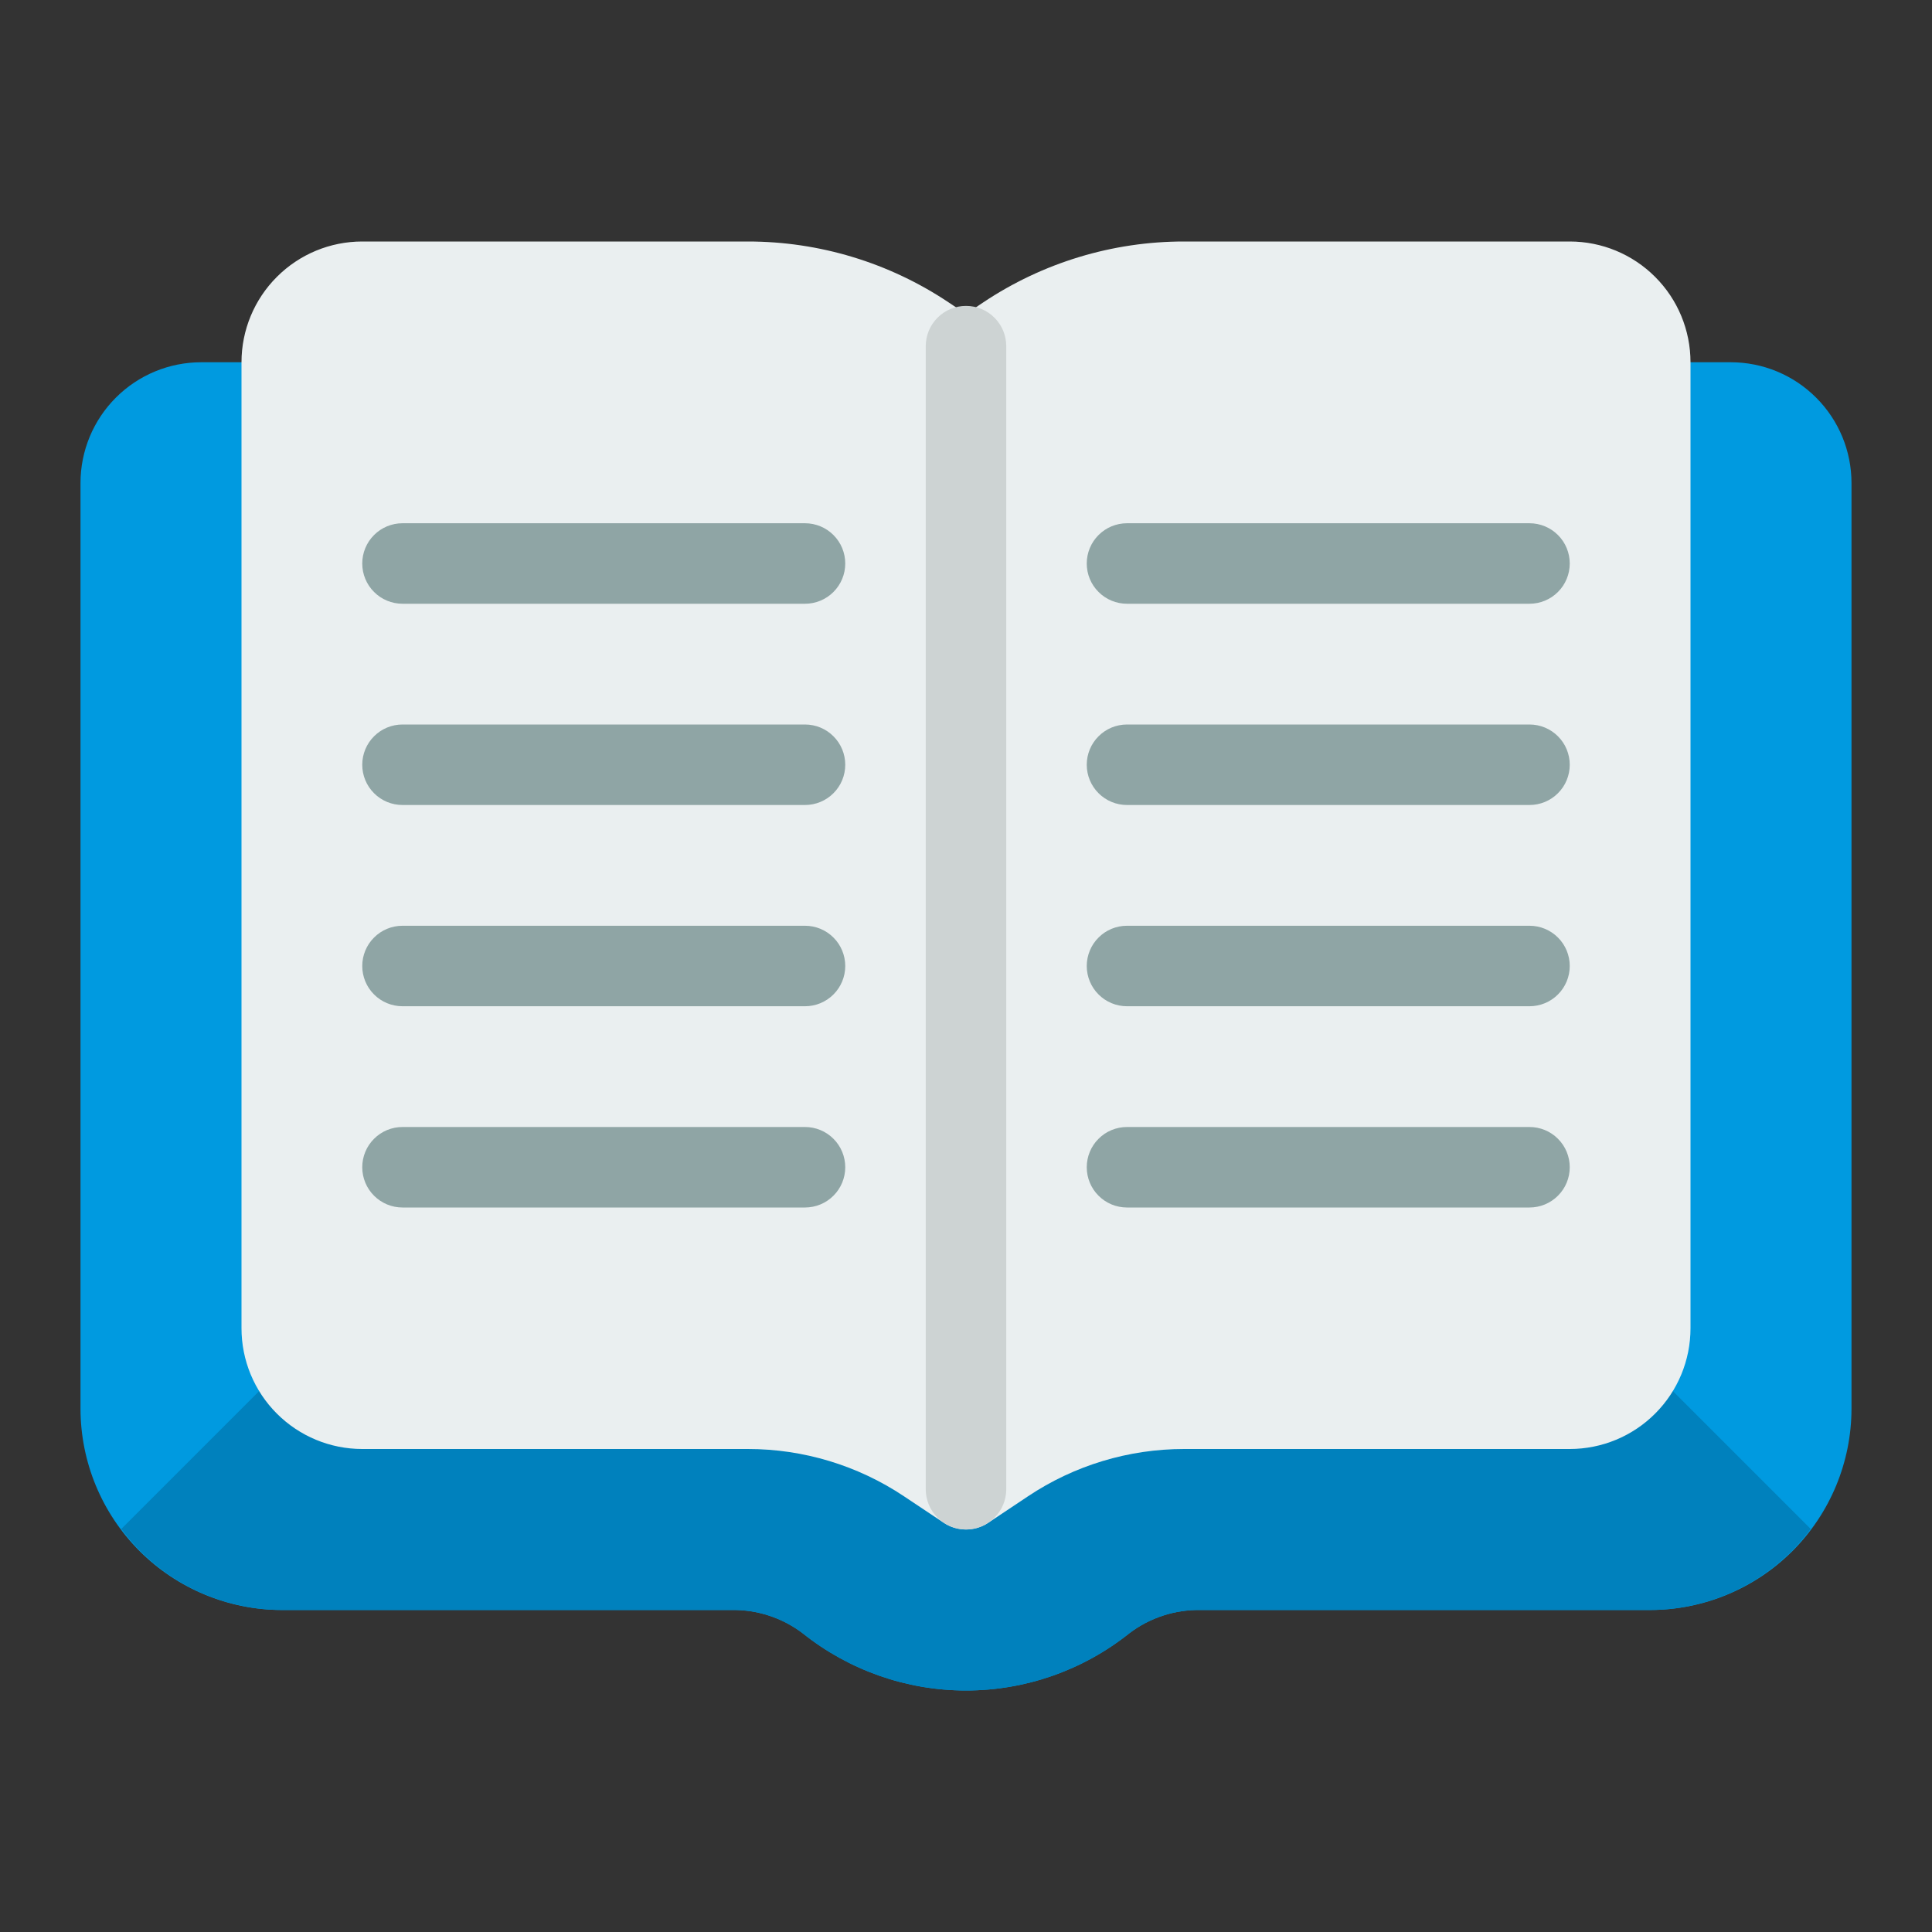 <?xml version="1.0" encoding="UTF-8" standalone="no"?> <svg width="48" height="48" viewBox="0 0 48 48" fill="none" xmlns="http://www.w3.org/2000/svg">
<rect x="0" y="0" width="48" height="48" fill="#333333" stroke="none"/>
<path d="M43 9H5C4.204 9 3.441 9.316 2.879 9.879C2.316 10.441 2 11.204 2 12V35C2.002 36.326 2.529 37.596 3.466 38.534C4.404 39.471 5.674 39.998 7 40H18.176C18.815 39.989 19.439 40.194 19.947 40.582C21.098 41.5 22.527 42 24 42C25.473 42 26.902 41.5 28.053 40.582C28.561 40.194 29.185 39.989 29.824 40H41C42.326 39.998 43.596 39.471 44.534 38.534C45.471 37.596 45.998 36.326 46 35V12C46 11.204 45.684 10.441 45.121 9.879C44.559 9.316 43.796 9 43 9Z" fill="#009AE0"/>
<path d="M40 33H8L3.014 37.986C3.476 38.609 4.077 39.115 4.769 39.465C5.461 39.814 6.225 39.998 7 40H18.176C18.815 39.989 19.439 40.194 19.947 40.582C21.098 41.5 22.527 42 24 42C25.473 42 26.902 41.5 28.053 40.582C28.561 40.194 29.185 39.989 29.824 40H41C41.775 39.998 42.539 39.814 43.231 39.465C43.923 39.115 44.524 38.609 44.986 37.986L40 33Z" fill="#0081BD"/>
<path d="M39 6H29.422C27.645 5.998 25.907 6.525 24.43 7.512L24 7.8L23.57 7.514C22.093 6.526 20.355 5.999 18.578 6H9C8.204 6 7.441 6.316 6.879 6.879C6.316 7.441 6 8.204 6 9V33C6 33.796 6.316 34.559 6.879 35.121C7.441 35.684 8.204 36 9 36H18.578C19.96 35.999 21.312 36.408 22.461 37.176L23.445 37.832C23.609 37.942 23.802 38 24 38C24.198 38 24.391 37.942 24.555 37.832L25.539 37.176C26.688 36.408 28.04 35.999 29.422 36H39C39.796 36 40.559 35.684 41.121 35.121C41.684 34.559 42 33.796 42 33V9C42 8.204 41.684 7.441 41.121 6.879C40.559 6.316 39.796 6 39 6Z" fill="#EAEFF0"/>
<path d="M20 15H10C9.735 15 9.48 14.895 9.293 14.707C9.105 14.52 9 14.265 9 14C9 13.735 9.105 13.48 9.293 13.293C9.48 13.105 9.735 13 10 13H20C20.265 13 20.52 13.105 20.707 13.293C20.895 13.48 21 13.735 21 14C21 14.265 20.895 14.52 20.707 14.707C20.52 14.895 20.265 15 20 15Z" fill="#8FA5A5"/>
<path d="M38 15H28C27.735 15 27.48 14.895 27.293 14.707C27.105 14.52 27 14.265 27 14C27 13.735 27.105 13.48 27.293 13.293C27.48 13.105 27.735 13 28 13H38C38.265 13 38.52 13.105 38.707 13.293C38.895 13.48 39 13.735 39 14C39 14.265 38.895 14.52 38.707 14.707C38.52 14.895 38.265 15 38 15Z" fill="#8FA5A5"/>
<path d="M20 20H10C9.735 20 9.48 19.895 9.293 19.707C9.105 19.52 9 19.265 9 19C9 18.735 9.105 18.48 9.293 18.293C9.48 18.105 9.735 18 10 18H20C20.265 18 20.52 18.105 20.707 18.293C20.895 18.48 21 18.735 21 19C21 19.265 20.895 19.52 20.707 19.707C20.52 19.895 20.265 20 20 20Z" fill="#8FA5A5"/>
<path d="M38 20H28C27.735 20 27.48 19.895 27.293 19.707C27.105 19.52 27 19.265 27 19C27 18.735 27.105 18.48 27.293 18.293C27.48 18.105 27.735 18 28 18H38C38.265 18 38.52 18.105 38.707 18.293C38.895 18.48 39 18.735 39 19C39 19.265 38.895 19.52 38.707 19.707C38.52 19.895 38.265 20 38 20Z" fill="#8FA5A5"/>
<path d="M20 25H10C9.735 25 9.48 24.895 9.293 24.707C9.105 24.52 9 24.265 9 24C9 23.735 9.105 23.48 9.293 23.293C9.48 23.105 9.735 23 10 23H20C20.265 23 20.52 23.105 20.707 23.293C20.895 23.48 21 23.735 21 24C21 24.265 20.895 24.52 20.707 24.707C20.52 24.895 20.265 25 20 25Z" fill="#8FA5A5"/>
<path d="M38 25H28C27.735 25 27.48 24.895 27.293 24.707C27.105 24.52 27 24.265 27 24C27 23.735 27.105 23.48 27.293 23.293C27.48 23.105 27.735 23 28 23H38C38.265 23 38.52 23.105 38.707 23.293C38.895 23.48 39 23.735 39 24C39 24.265 38.895 24.52 38.707 24.707C38.52 24.895 38.265 25 38 25Z" fill="#8FA5A5"/>
<path d="M20 30H10C9.735 30 9.48 29.895 9.293 29.707C9.105 29.52 9 29.265 9 29C9 28.735 9.105 28.48 9.293 28.293C9.48 28.105 9.735 28 10 28H20C20.265 28 20.52 28.105 20.707 28.293C20.895 28.48 21 28.735 21 29C21 29.265 20.895 29.52 20.707 29.707C20.52 29.895 20.265 30 20 30Z" fill="#8FA5A5"/>
<path d="M38 30H28C27.735 30 27.48 29.895 27.293 29.707C27.105 29.52 27 29.265 27 29C27 28.735 27.105 28.48 27.293 28.293C27.48 28.105 27.735 28 28 28H38C38.265 28 38.52 28.105 38.707 28.293C38.895 28.48 39 28.735 39 29C39 29.265 38.895 29.52 38.707 29.707C38.52 29.895 38.265 30 38 30Z" fill="#8FA5A5"/>
<path d="M24 38C23.735 38 23.48 37.895 23.293 37.707C23.105 37.52 23 37.265 23 37V8.6C23 8.335 23.105 8.08 23.293 7.893C23.48 7.705 23.735 7.6 24 7.6C24.265 7.6 24.52 7.705 24.707 7.893C24.895 8.08 25 8.335 25 8.6V37C25 37.265 24.895 37.52 24.707 37.707C24.52 37.895 24.265 38 24 38Z" fill="#CDD3D3"/>
</svg>
